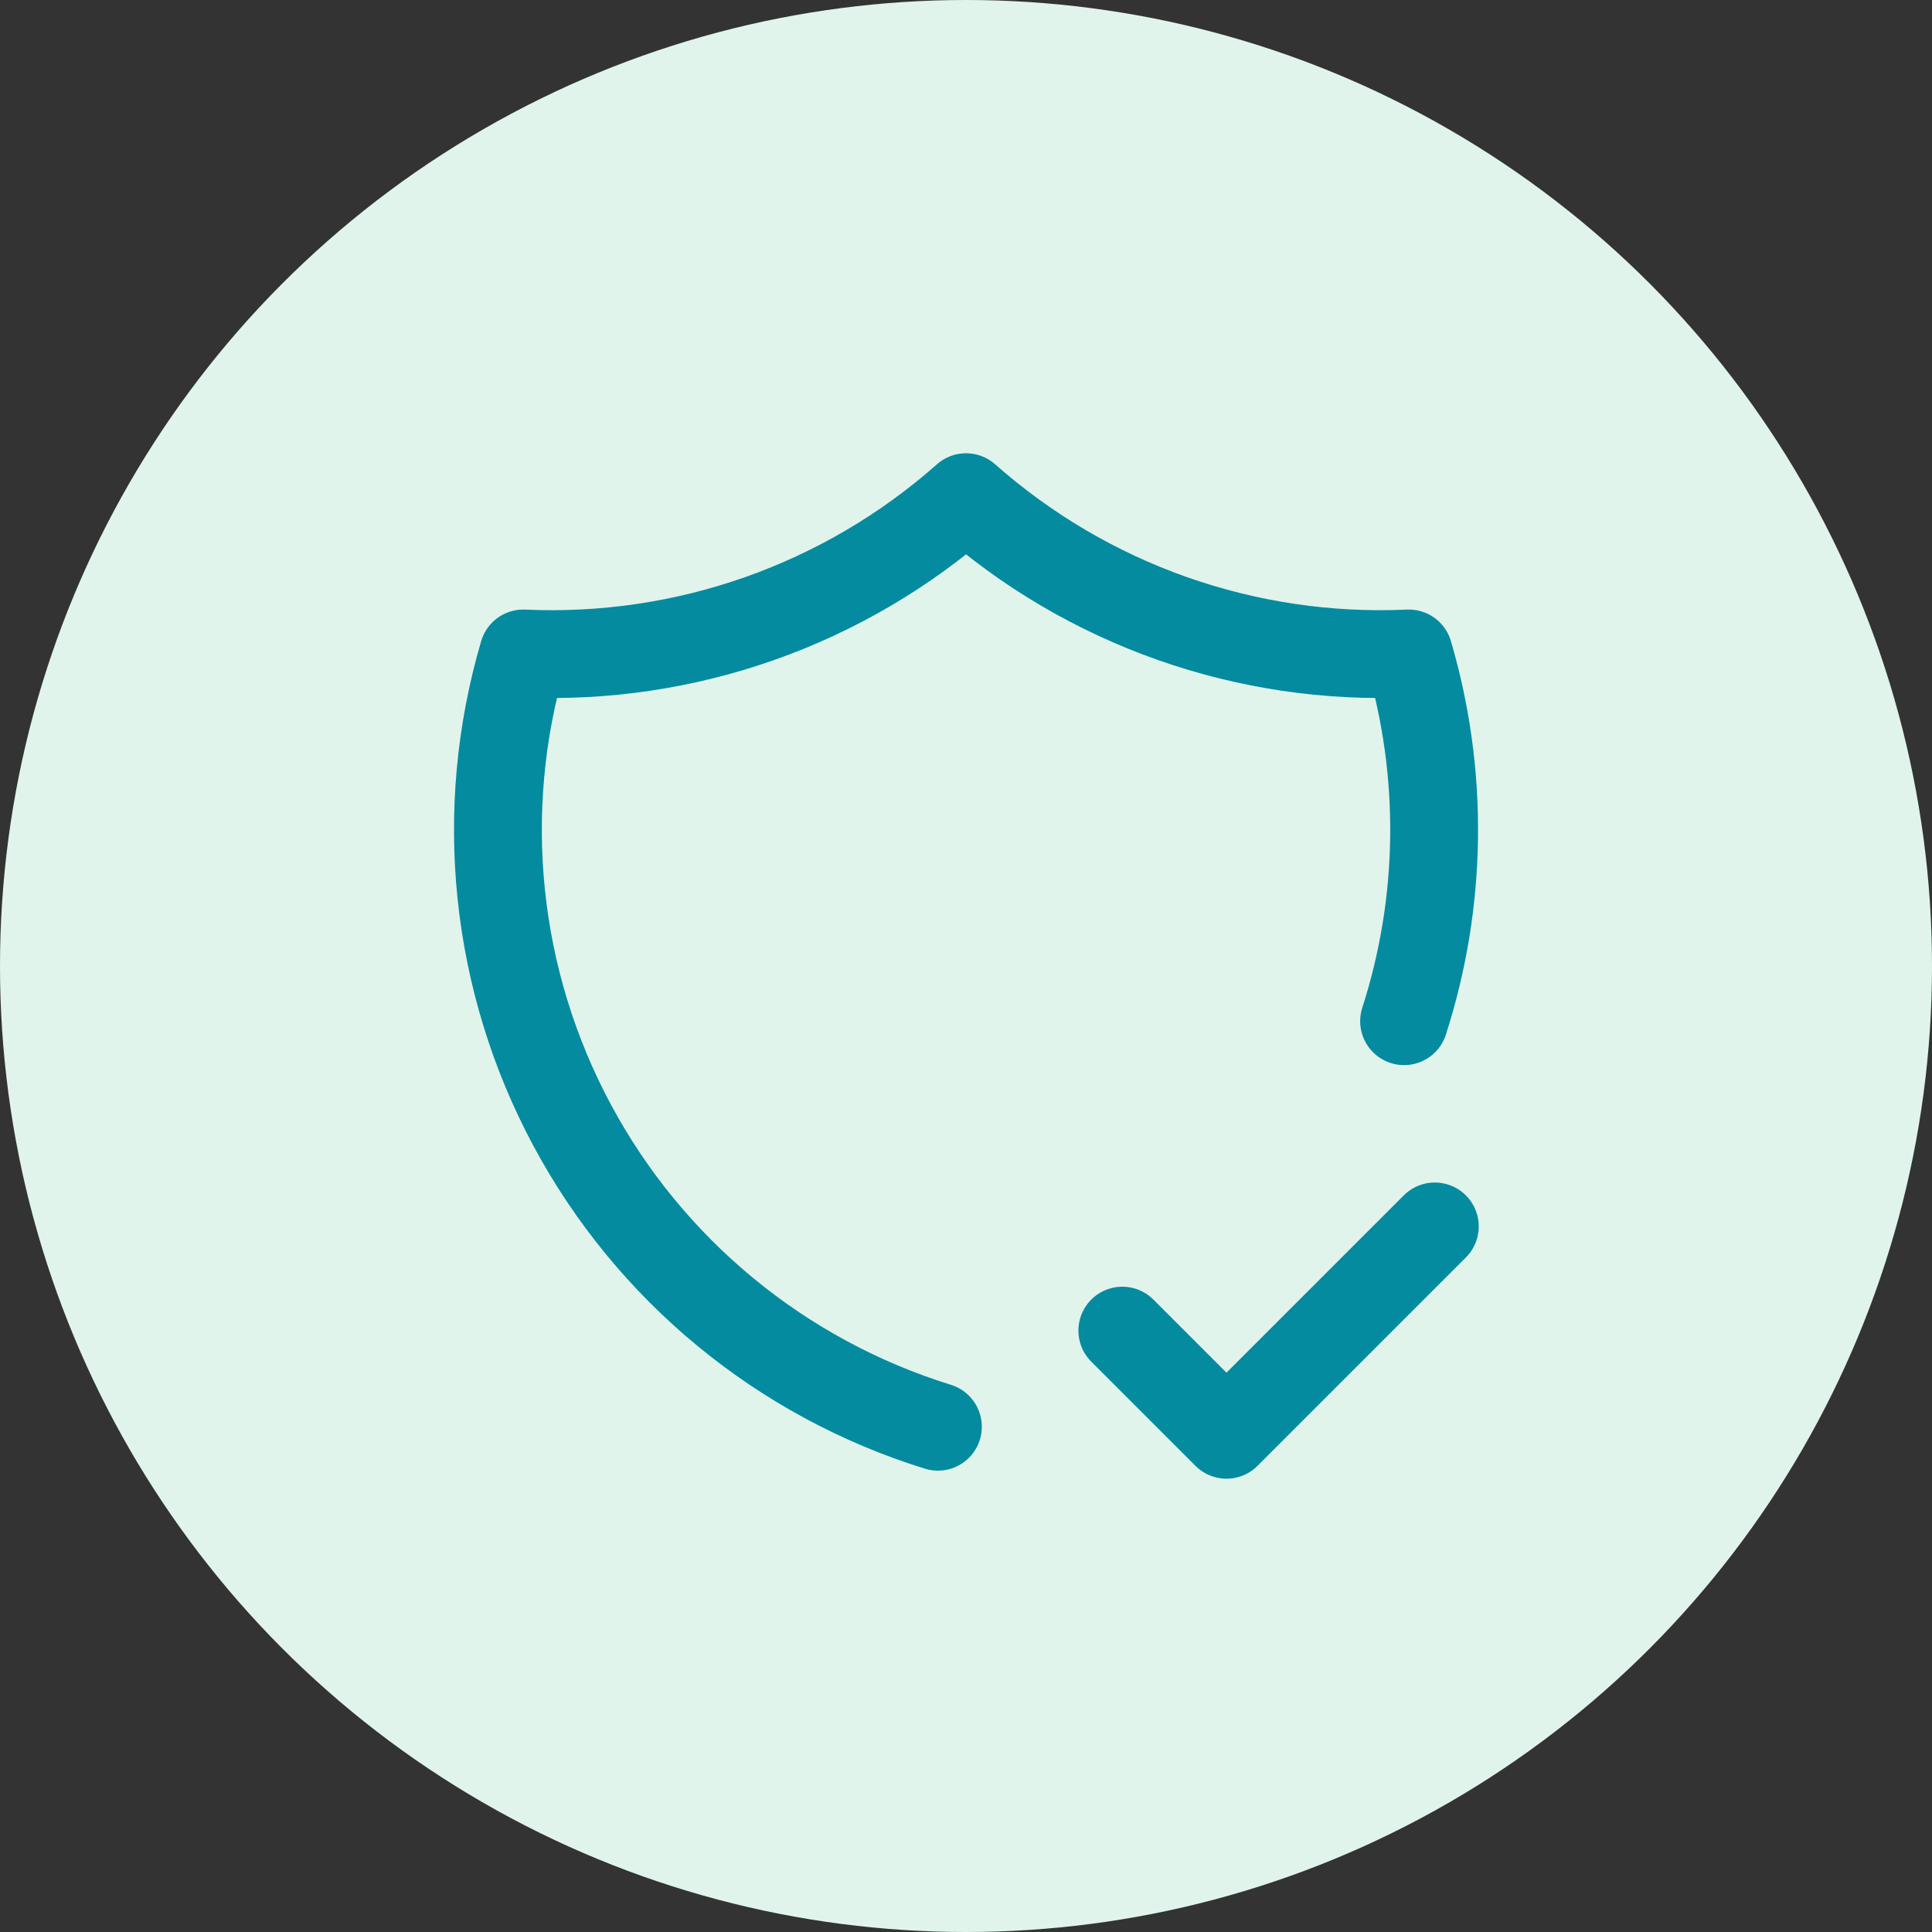 <svg width="44" height="44" viewBox="0 0 44 44" fill="none" xmlns="http://www.w3.org/2000/svg">
<rect x="0" y="0" width="44" height="44" fill="#333333" stroke="none"/>
<circle cx="22" cy="22" r="22" fill="#E0F4EC"/>
<path d="M21.36 32.493C17.789 31.386 14.796 28.919 13.029 25.623C11.262 22.328 10.863 18.47 11.918 14.882C15.614 15.051 19.23 13.775 22.001 11.323C24.772 13.775 28.388 15.051 32.084 14.882C32.889 17.621 32.852 20.539 31.977 23.257M25.56 30.304L27.932 32.676L32.677 27.931" stroke="#048B9F" stroke-width="2" stroke-linecap="round" stroke-linejoin="round"/>
</svg>
